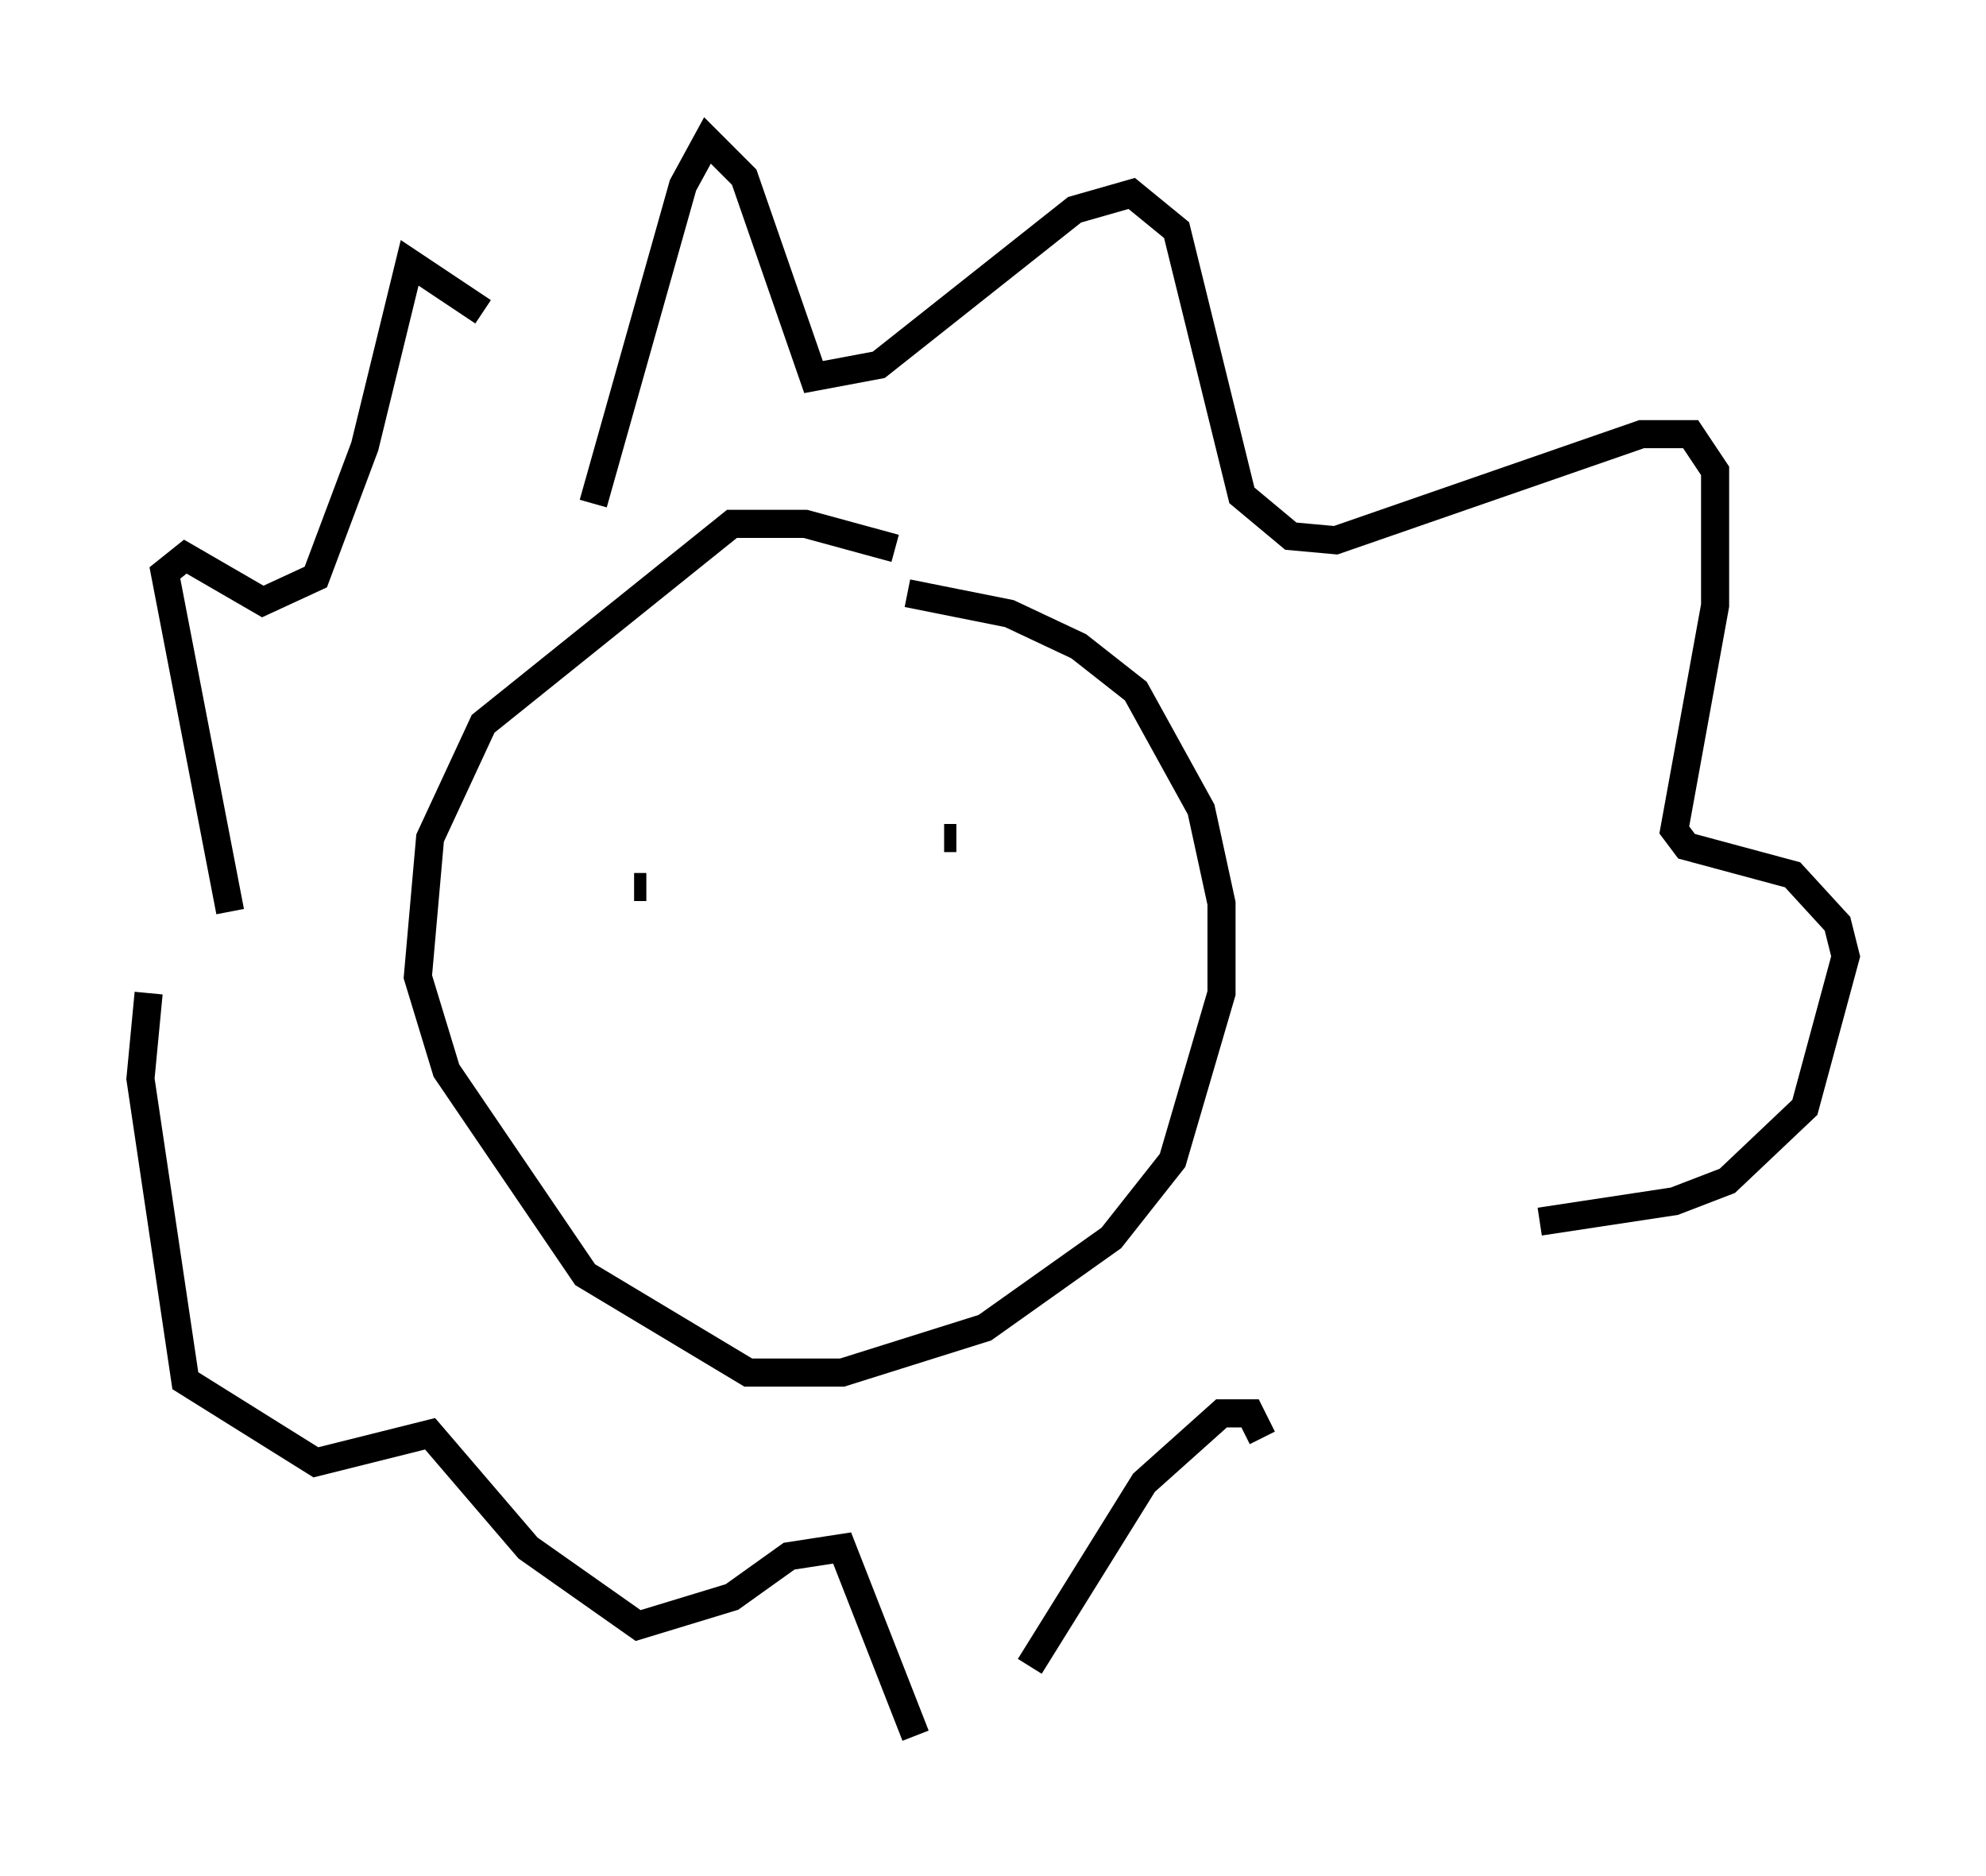 <?xml version="1.0" encoding="utf-8" ?>
<svg baseProfile="full" height="66.793" version="1.1" width="70.715" xmlns="http://www.w3.org/2000/svg" xmlns:ev="http://www.w3.org/2001/xml-events" xmlns:xlink="http://www.w3.org/1999/xlink"><defs /><rect fill="white" height="66.793" width="70.715" x="0" y="0" /><path d="M9.793, 37.1 m-1.598, -4.648 l-2.324, -12.056 0.726, -0.581 l2.76, 1.598 1.888, -0.872 l1.743, -4.648 1.598, -6.536 l2.615, 1.743 m3.922, 6.827 l3.196, -11.33 0.872, -1.598 l1.307, 1.307 2.469, 7.117 l2.324, -0.436 6.972, -5.52 l2.034, -0.581 1.598, 1.307 l2.324, 9.441 1.743, 1.453 l1.598, 0.145 10.894, -3.777 l1.743, 0.0 0.872, 1.307 l0.0, 4.793 -1.453, 7.989 l0.436, 0.581 3.777, 1.017 l1.598, 1.743 0.291, 1.162 l-1.453, 5.374 -2.76, 2.615 l-1.888, 0.726 -4.793, 0.726 m-9.877, 7.698 l-0.436, -0.872 -1.017, 0.0 l-2.76, 2.469 -4.067, 6.536 m-4.067, 2.469 l-2.615, -6.682 -1.888, 0.291 l-2.034, 1.453 -3.341, 1.017 l-3.922, -2.76 -3.486, -4.067 l-4.067, 1.017 -4.648, -2.905 l-1.598, -10.749 0.291, -3.05 m26.581, -15.832 l-3.196, -0.872 -2.615, 0.0 l-8.86, 7.117 -1.888, 4.067 l-0.436, 4.939 1.017, 3.341 l4.939, 7.263 5.81, 3.486 l3.341, 0.0 5.084, -1.598 l4.503, -3.196 2.179, -2.76 l1.743, -5.955 0.0, -3.196 l-0.726, -3.341 -2.324, -4.212 l-2.034, -1.598 -2.469, -1.162 l-3.631, -0.726 m-9.296, 10.458 l-0.436, 0.0 m11.475, -1.743 l-0.436, 0.0 " fill="none" stroke="black" stroke-width="1" /></svg>